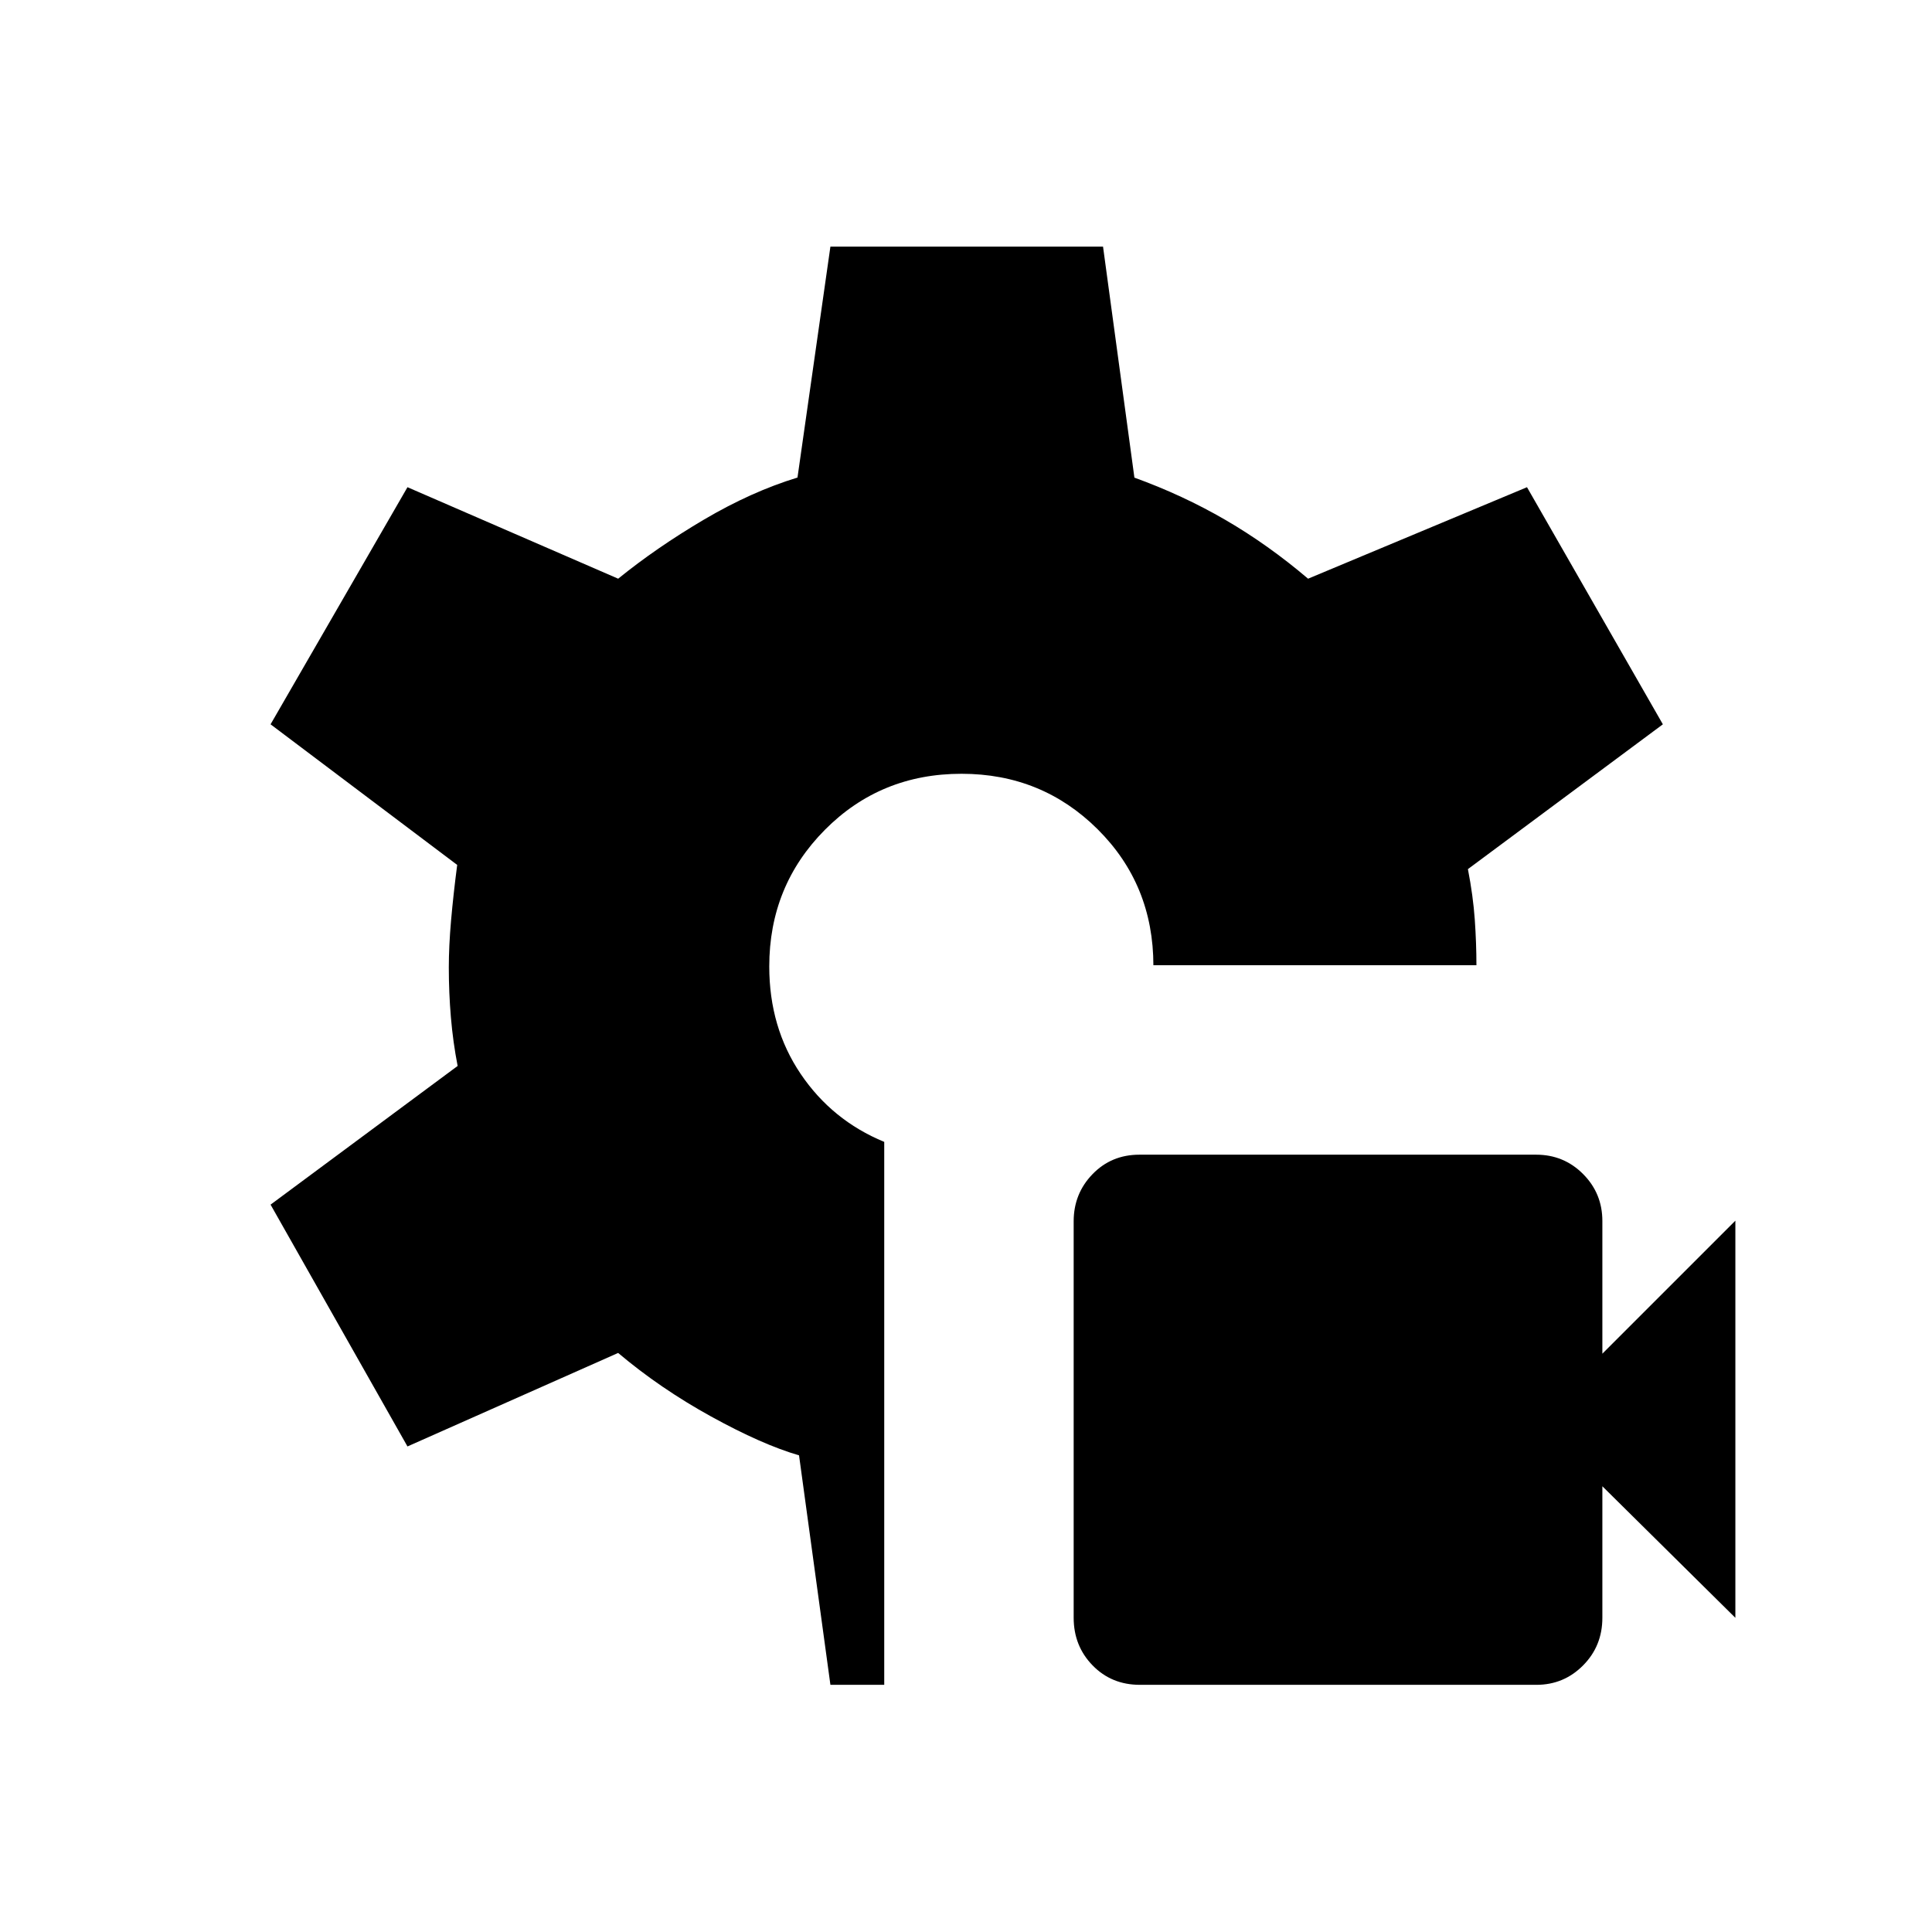 <svg xmlns="http://www.w3.org/2000/svg" height="40" viewBox="0 -960 960 960" width="40"><path d="M566.375-122.82q-14.063 0-23.469-9.652-9.406-9.651-9.406-23.707v-196.97q0-13.723 9.364-23.409 9.364-9.686 23.305-9.686h197.147q13.736 0 23.313 9.615 9.576 9.615 9.576 23.347v65.923l66.09-66.09v197.334l-66.09-65.372v65.351q0 14.015-9.576 23.665-9.577 9.651-23.19 9.651H566.375Zm-153.747 0-15.59-114.026q-18.384-5.346-43.737-19.327-25.353-13.981-46.147-31.558l-104.68 46.462-68.026-120.154 92.949-68.91q-2.307-11.86-3.346-24.154-1.038-12.295-1.038-24.744 0-10.615 1.121-23.41 1.122-12.795 3.045-27.59l-92.731-69.859 68.026-117.821 104.692 45.462q19.103-15.487 42.674-29.385 23.57-13.897 46.429-20.871l16.359-114.757H548.09l15.59 114.795q24 8.68 45.237 21.019 21.237 12.34 41.058 29.199l108.782-45.462L826.27-600.09l-96.872 71.952q2.589 13.317 3.41 25.061.82 11.744.82 22.705H573.116v.218q0-40.271-27.726-67.815-27.725-27.544-67.617-27.544-40.241 0-67.885 27.845-27.645 27.846-27.645 67.909 0 30.259 15.59 53.355 15.59 23.096 41.539 33.802v269.782h-26.744Z"/></svg>